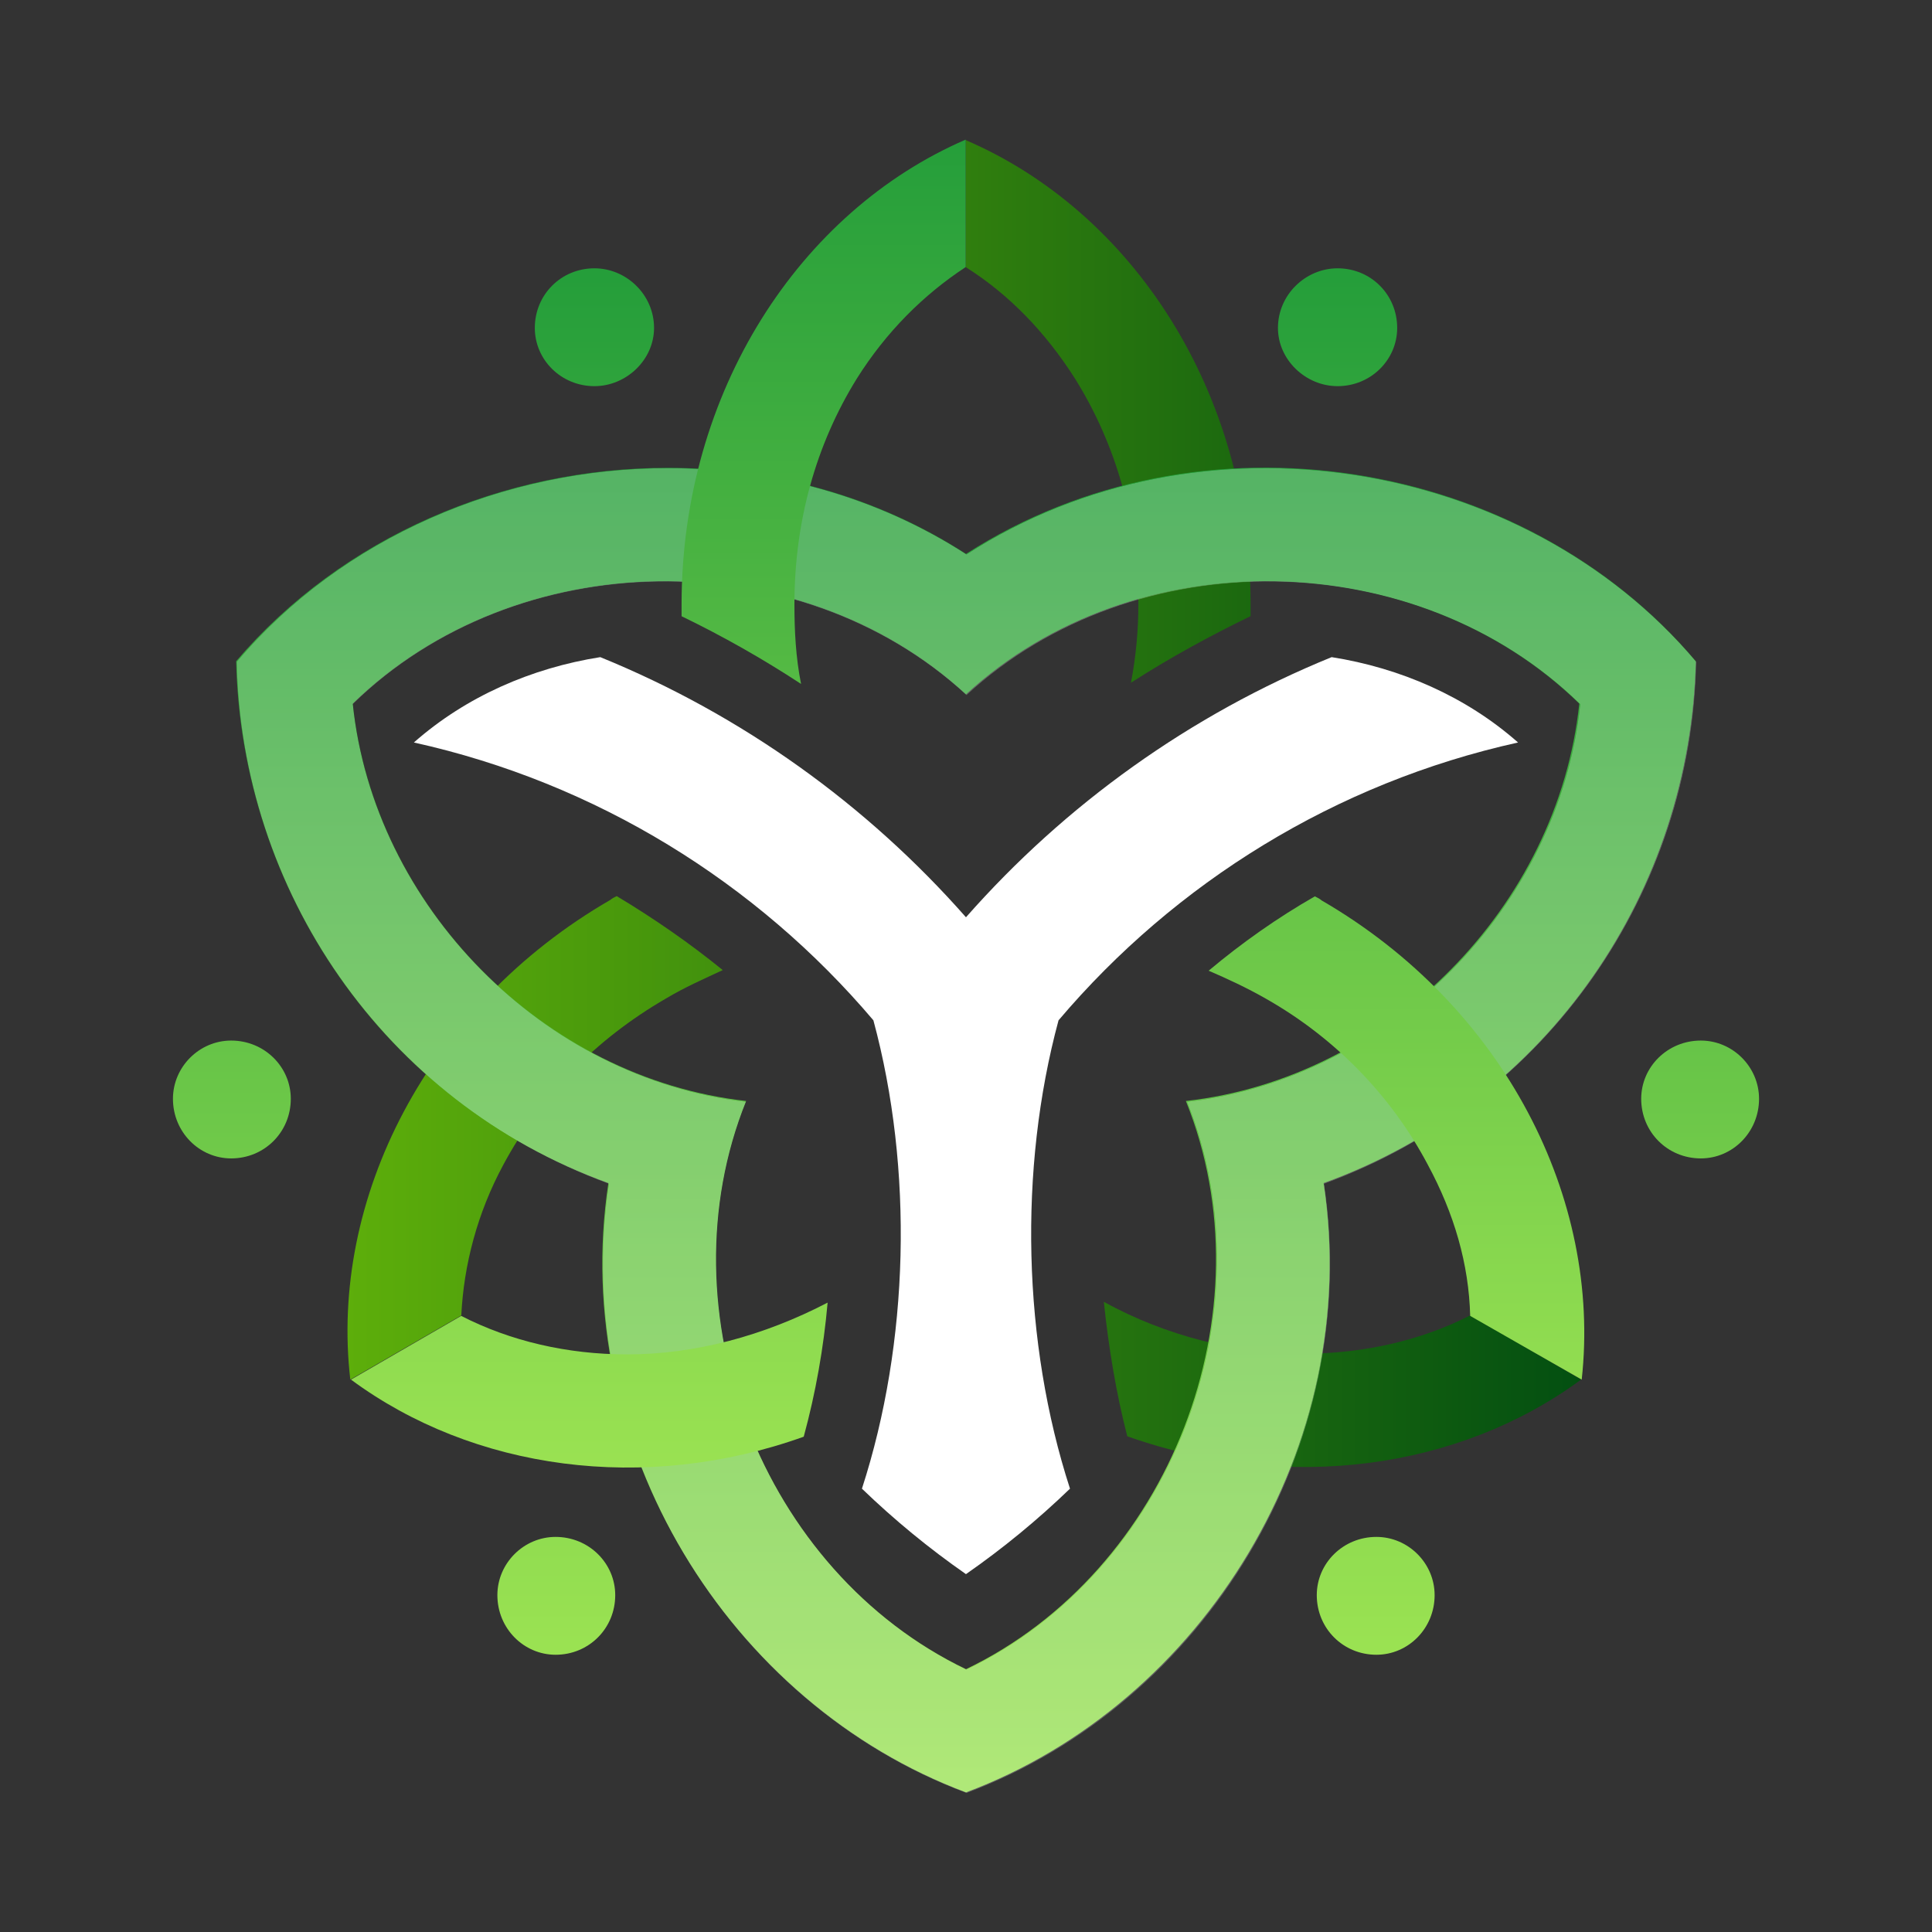<?xml version="1.0" encoding="UTF-8" standalone="no"?>
<!DOCTYPE svg PUBLIC "-//W3C//DTD SVG 1.1//EN" "http://www.w3.org/Graphics/SVG/1.1/DTD/svg11.dtd">
<svg width="100%" height="100%" viewBox="0 0 1080 1080" version="1.1" xmlns="http://www.w3.org/2000/svg" xmlns:xlink="http://www.w3.org/1999/xlink" xml:space="preserve" xmlns:serif="http://www.serif.com/" style="fill-rule:evenodd;clip-rule:evenodd;stroke-linejoin:round;stroke-miterlimit:2;">
    <rect x="0" y="0" width="1080" height="1080" fill="#333333" stroke="none"/>
    <rect id="Artboard1" x="0" y="0" width="1080" height="1080" style="fill:none;"/>
    <g id="Artboard11" serif:id="Artboard1">
        <g id="Layer-1" serif:id="Layer 1">
            <g transform="matrix(689.412,0,0,-689.412,194.441,463.699)">
                <path d="M0.501,0.456C0.536,0.434 0.566,0.403 0.59,0.365C0.623,0.312 0.641,0.249 0.641,0.183C0.641,0.161 0.639,0.14 0.635,0.119C0.666,0.139 0.699,0.157 0.732,0.173C0.732,0.176 0.732,0.18 0.732,0.183C0.732,0.355 0.636,0.501 0.501,0.559L0.501,0.456ZM0.213,-0.057C0.064,-0.143 -0.015,-0.3 0.002,-0.446L0.092,-0.394C0.094,-0.353 0.105,-0.311 0.126,-0.272C0.156,-0.216 0.201,-0.17 0.258,-0.137C0.273,-0.128 0.289,-0.121 0.304,-0.114C0.277,-0.092 0.248,-0.072 0.218,-0.054C0.216,-0.055 0.214,-0.056 0.213,-0.057ZM0.632,-0.492C0.762,-0.538 0.901,-0.519 1,-0.446L0.91,-0.394C0.871,-0.414 0.824,-0.425 0.776,-0.425L0.776,-0.425C0.721,-0.425 0.664,-0.411 0.613,-0.383C0.617,-0.421 0.623,-0.457 0.632,-0.492Z" style="fill:url(#_Linear1);fill-rule:nonzero;"/>
            </g>
            <g transform="matrix(0,740.425,740.425,0,540,261.528)">
                <path d="M0.146,-0.551C0.318,-0.547 0.478,-0.441 0.54,-0.27C0.738,-0.3 0.933,-0.179 1,0C0.933,0.179 0.738,0.3 0.54,0.27C0.478,0.441 0.318,0.547 0.146,0.551C-0.008,0.421 -0.049,0.177 0.065,0C0.021,-0.068 0,-0.147 -0,-0.225C-0,-0.349 0.052,-0.471 0.146,-0.551ZM0.178,0.463C0.331,0.447 0.461,0.319 0.478,0.166C0.637,0.23 0.833,0.154 0.907,0C0.833,-0.154 0.637,-0.23 0.478,-0.166C0.461,-0.319 0.331,-0.447 0.178,-0.463C0.058,-0.34 0.054,-0.127 0.171,0C0.054,0.127 0.058,0.34 0.178,0.463Z" style="fill:url(#_Linear2);fill-rule:nonzero;"/>
            </g>
            <g transform="matrix(0,775.035,775.035,0,540,149.985)">
                <path d="M0.043,0.225C0.066,0.225 0.085,0.245 0.085,0.268C0.085,0.292 0.066,0.311 0.043,0.311C0.019,0.311 -0,0.292 -0,0.268C-0,0.245 0.019,0.225 0.043,0.225ZM0.043,-0.311C0.066,-0.311 0.085,-0.292 0.085,-0.268C0.085,-0.245 0.066,-0.225 0.043,-0.225C0.019,-0.225 -0,-0.245 -0,-0.268C-0,-0.292 0.019,-0.311 0.043,-0.311ZM0.599,0.487C0.623,0.487 0.642,0.506 0.642,0.53C0.642,0.553 0.623,0.572 0.599,0.572C0.576,0.572 0.557,0.553 0.557,0.53C0.557,0.506 0.576,0.487 0.599,0.487ZM0.599,-0.572C0.623,-0.572 0.642,-0.553 0.642,-0.53C0.642,-0.506 0.623,-0.487 0.599,-0.487C0.576,-0.487 0.557,-0.506 0.557,-0.53C0.557,-0.553 0.576,-0.572 0.599,-0.572ZM0.957,0.253C0.981,0.253 1,0.272 1,0.296C1,0.319 0.981,0.338 0.957,0.338C0.934,0.338 0.915,0.319 0.915,0.296C0.915,0.272 0.934,0.253 0.957,0.253ZM0.957,-0.338C0.981,-0.338 1,-0.319 1,-0.296C1,-0.272 0.981,-0.253 0.957,-0.253C0.934,-0.253 0.915,-0.272 0.915,-0.296C0.915,-0.319 0.934,-0.338 0.957,-0.338Z" style="fill:url(#_Linear3);fill-rule:nonzero;"/>
            </g>
            <g transform="matrix(1.405,0,0,1.405,591.728,676.935)">
                <path d="M0,-75.851C-16.009,-16.578 -14.274,52.438 4.56,110.49C-8.29,122.889 -22.13,134.269 -36.83,144.5C-51.53,134.269 -65.37,122.889 -78.22,110.49C-59.385,52.44 -57.65,-16.58 -73.66,-75.851C-120.11,-130.65 -183.87,-170.31 -256.49,-186.391C-235.75,-204.69 -209.66,-216.031 -182.32,-220.351C-126.06,-197.431 -76.36,-161.73 -36.83,-116.851C2.7,-161.73 52.4,-197.431 108.66,-220.351C136,-216.031 162.09,-204.69 182.83,-186.391C110.21,-170.31 46.45,-130.65 0,-75.851" style="fill:white;fill-rule:nonzero;"/>
            </g>
            <g transform="matrix(1.405,0,0,1.405,-331.006,-218.437)">
                <clipPath id="_clip4">
                    <path d="M329.778,418.836C331.538,509.266 387.898,593.516 477.848,626.496C462.131,731.048 525.676,833.69 620.148,868.906C714.615,833.701 778.171,731.034 762.448,626.496C852.398,593.516 908.758,509.266 910.518,418.836C842.054,337.636 713.202,315.944 620.148,376.066C584.042,352.742 542.553,341.731 501.297,341.73C436.207,341.73 371.69,369.137 329.778,418.836ZM864.318,435.666C856.03,515.992 788.362,584.622 707.888,593.836C741.474,677.419 701.303,780.839 620.148,819.746C538.993,780.839 498.822,677.419 532.409,593.836C451.933,584.622 384.267,515.992 375.978,435.666C440.972,372.082 553.28,370.403 620.148,432.106C687.016,370.403 799.325,372.082 864.318,435.666Z" clip-rule="nonzero"/>
                </clipPath>
                <g clip-path="url(#_clip4)">
                    <g opacity="0.22">
                        <g>
                            <g transform="matrix(-1,0,0,1,804.42,624.577)">
                                <path d="M0,-94.456C-26.083,-94.456 -47.228,-73.311 -47.228,-47.228C-47.228,-21.145 -26.083,0 0,0C26.083,0 47.228,-21.145 47.228,-47.228C47.228,-73.311 26.083,-94.456 0,-94.456" style="fill:rgb(0,148,68);"/>
                            </g>
                            <g transform="matrix(-1,0,0,1,532.552,416.774)">
                                <path d="M0,-94.456C-26.083,-94.456 -47.228,-73.311 -47.228,-47.228C-47.228,-21.145 -26.083,0 0,0C26.083,0 47.228,-21.145 47.228,-47.228C47.228,-73.311 26.083,-94.456 0,-94.456" style="fill:rgb(0,148,68);"/>
                            </g>
                            <g transform="matrix(-1,0,0,1,510.376,759.278)">
                                <path d="M0,-94.456C-26.083,-94.456 -47.228,-73.311 -47.228,-47.228C-47.228,-21.144 -26.083,0 0,0C26.083,0 47.228,-21.144 47.228,-47.228C47.228,-73.311 26.083,-94.456 0,-94.456" style="fill:rgb(0,148,68);"/>
                            </g>
                            <g transform="matrix(0.999,0,0,1,-48.194,-189.635)">
                                <rect x="284.233" y="345.192" width="769.938" height="769.02" style="fill:white;"/>
                            </g>
                        </g>
                    </g>
                </g>
            </g>
            <g transform="matrix(0,-742.149,-742.149,0,550.96,820.196)">
                <path d="M0.65,0.229C0.647,0.229 0.644,0.229 0.641,0.229C0.626,0.198 0.609,0.168 0.59,0.139C0.61,0.143 0.63,0.144 0.65,0.144C0.712,0.144 0.77,0.128 0.82,0.097C0.855,0.075 0.883,0.047 0.904,0.015L1,0.015C0.946,0.14 0.81,0.229 0.65,0.229ZM0.374,-0.168C0.368,-0.182 0.361,-0.197 0.353,-0.211C0.323,-0.264 0.279,-0.306 0.228,-0.333C0.191,-0.353 0.153,-0.364 0.114,-0.365L0.066,-0.449C0.202,-0.464 0.347,-0.391 0.427,-0.253C0.428,-0.252 0.429,-0.25 0.43,-0.248C0.414,-0.22 0.395,-0.193 0.374,-0.168ZM0.085,0.27C0.085,0.315 0.095,0.358 0.114,0.395L0.066,0.478C-0.002,0.386 -0.02,0.257 0.023,0.137C0.056,0.128 0.09,0.122 0.124,0.119C0.099,0.167 0.085,0.219 0.085,0.27Z" style="fill:url(#_Linear5);fill-rule:nonzero;"/>
            </g>
        </g>
    </g>
    <defs>
        <linearGradient id="_Linear1" x1="0" y1="0" x2="1" y2="0" gradientUnits="userSpaceOnUse" gradientTransform="matrix(1,0,0,-1,0,0.021)"><stop offset="0" style="stop-color:rgb(93,174,11);stop-opacity:1"/><stop offset="1" style="stop-color:rgb(3,79,17);stop-opacity:1"/></linearGradient>
        <linearGradient id="_Linear2" x1="0" y1="0" x2="1" y2="0" gradientUnits="userSpaceOnUse" gradientTransform="matrix(1,0,0,-1,0,2.70498e-07)"><stop offset="0" style="stop-color:rgb(37,158,58);stop-opacity:1"/><stop offset="1" style="stop-color:rgb(154,226,82);stop-opacity:1"/></linearGradient>
        <linearGradient id="_Linear3" x1="0" y1="0" x2="1" y2="0" gradientUnits="userSpaceOnUse" gradientTransform="matrix(1,0,0,-1,0,2.58419e-07)"><stop offset="0" style="stop-color:rgb(37,158,58);stop-opacity:1"/><stop offset="1" style="stop-color:rgb(154,226,82);stop-opacity:1"/></linearGradient>
        <linearGradient id="_Linear5" x1="0" y1="0" x2="1" y2="0" gradientUnits="userSpaceOnUse" gradientTransform="matrix(1,0,0,-1,0,0.014)"><stop offset="0" style="stop-color:rgb(154,226,82);stop-opacity:1"/><stop offset="1" style="stop-color:rgb(37,158,58);stop-opacity:1"/></linearGradient>
    </defs>
</svg>
